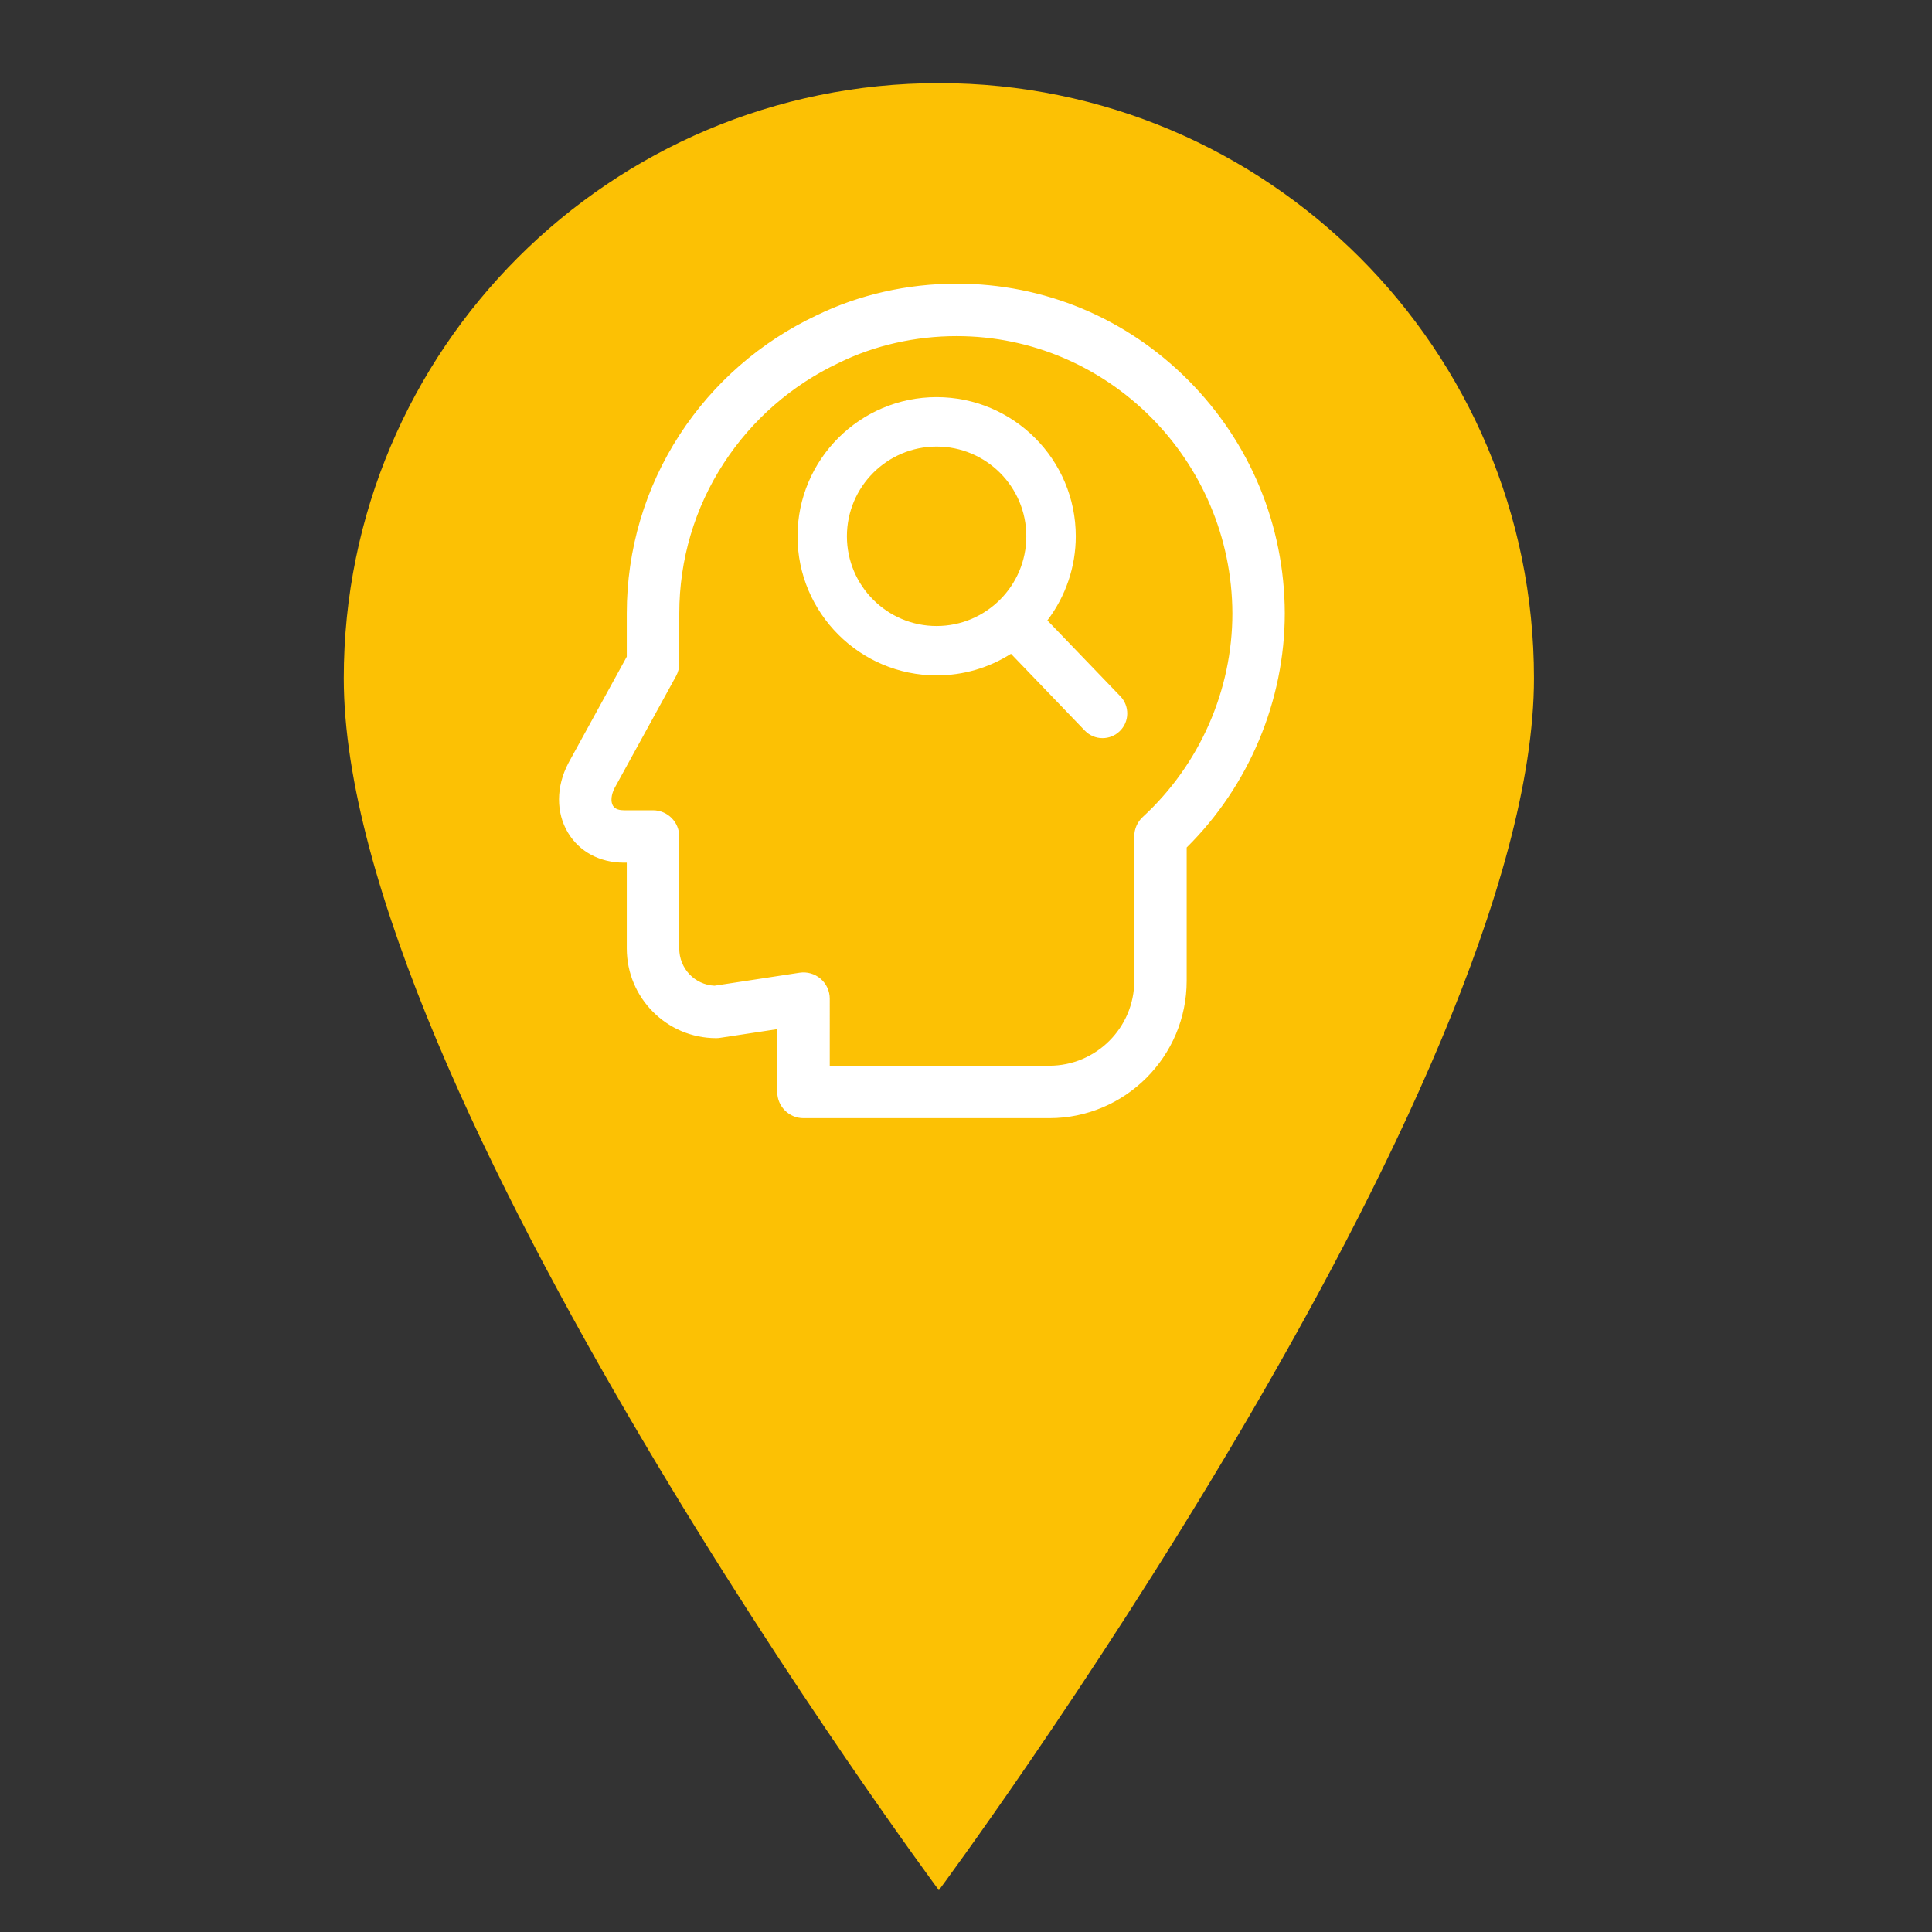 <?xml version="1.0" encoding="utf-8"?>
<!-- Generator: Adobe Illustrator 25.4.1, SVG Export Plug-In . SVG Version: 6.00 Build 0)  -->
<svg version="1.1" id="Mode_Isolation" xmlns="http://www.w3.org/2000/svg" xmlns:xlink="http://www.w3.org/1999/xlink" x="0px"
	 y="0px" viewBox="0 0 500 500" style="enable-background:new 0 0 500 500;" xml:space="preserve">
<rect x="0" y="0" width="500" height="500" fill="#333333" stroke="none"/>
<style type="text/css">
	.st0{fill:#2A377C;}
	.st1{fill:#2B387D;}
	.st2{fill:none;stroke:#2A377C;stroke-width:30;stroke-linecap:round;stroke-linejoin:round;stroke-miterlimit:10;}
	.st3{clip-path:url(#SVGID_00000013180199069974025710000014698904416297235089_);}
	.st4{fill:#2B387D;stroke:#2B387D;stroke-width:2;stroke-miterlimit:10;}
	.st5{fill:#2B387D;stroke:#2B387D;stroke-width:5;stroke-miterlimit:10;}
	.st6{fill-rule:evenodd;clip-rule:evenodd;fill:#2B387D;}
	.st7{fill:#67B5A9;}
	.st8{fill:#D96552;}
	.st9{fill:#FCC104;}
	.st10{fill:#FFFFFF;}
	.st11{clip-path:url(#SVGID_00000085223514989949078360000001717571923136492976_);}
	.st12{fill-rule:evenodd;clip-rule:evenodd;fill:#FFFFFF;}
</style>
<path class="st9" d="M396.99,175.52c0,106.06-154.01,313.67-154.01,313.67S88.97,281.58,88.97,175.52
	c0-85.06,68.95-154.01,154.01-154.01S396.99,90.46,396.99,175.52z"/>
<g>
	<g>
		<path class="st10" d="M288.53,181.55l-20.07-20.87c5.16-6.14,7.99-13.86,7.99-21.9c0-18.78-15.28-34.05-34.06-34.05
			c-18.77,0-34.05,15.28-34.05,34.05c0,18.78,15.28,34.06,34.05,34.06c7.05,0,13.77-2.12,19.51-6.17l20.23,21.04
			c0.85,0.88,1.98,1.37,3.2,1.37c1.15,0,2.24-0.44,3.07-1.24C290.18,186.14,290.23,183.32,288.53,181.55L288.53,181.55z
			 M242.4,113.62c13.88,0,25.17,11.29,25.17,25.17c0,13.88-11.29,25.17-25.17,25.17c-13.87,0-25.16-11.29-25.16-25.17
			C217.23,124.91,228.52,113.62,242.4,113.62L242.4,113.62z M242.4,113.62"/>
		<path class="st10" d="M285.34,191.03c-1.76,0-3.4-0.7-4.61-1.97l-19.09-19.86c-5.75,3.66-12.36,5.59-19.24,5.59
			c-19.85,0-36-16.15-36-36.01c0-19.85,16.15-36,36-36c19.86,0,36.01,16.15,36.01,36c0,7.87-2.6,15.53-7.35,21.78l18.89,19.64
			c1.18,1.23,1.81,2.85,1.78,4.56c-0.03,1.71-0.73,3.3-1.96,4.48C288.57,190.39,287,191.03,285.34,191.03z M262.15,164.12
			l21.39,22.24c0.48,0.5,1.1,0.77,1.8,0.77c0.64,0,1.25-0.25,1.72-0.7c0.48-0.46,0.75-1.08,0.76-1.75c0.01-0.67-0.24-1.3-0.7-1.78
			l-21.28-22.13l1.13-1.34c4.86-5.78,7.53-13.11,7.53-20.64c0-17.7-14.4-32.1-32.11-32.1c-17.7,0-32.1,14.4-32.1,32.1
			c0,17.7,14.4,32.11,32.1,32.11c6.63,0,12.99-2.01,18.39-5.81L262.15,164.12z M242.39,165.91c-14.95,0-27.11-12.17-27.11-27.12
			c0-14.95,12.16-27.12,27.11-27.12c14.96,0,27.12,12.16,27.12,27.12C269.52,153.74,257.35,165.91,242.39,165.91z M242.39,115.57
			c-12.8,0-23.21,10.41-23.21,23.22c0,12.8,10.41,23.22,23.21,23.22c12.81,0,23.22-10.42,23.22-23.22
			C265.62,125.98,255.2,115.57,242.39,115.57z"/>
	</g>
	<g>
		<g>
			<g>
				<path class="st10" d="M307.22,98.79C291.27,82.74,270.1,73.9,247.59,73.9c-12.67,0-25.15,2.83-36.1,8.18
					c-14.36,6.77-26.52,17.37-35.17,30.66c-8.91,13.69-13.62,29.59-13.62,45.97v11.36l-15.12,27.55c-0.02,0.03-0.03,0.06-0.05,0.09
					c-3.12,5.92-3.16,12.49-0.1,17.56c2.87,4.76,7.99,7.49,14.04,7.49h1.23v22.69c0,12.53,10.16,22.73,22.65,22.73
					c0.32,0,0.64-0.02,0.95-0.07l15.34-2.34v16.82c0,3.48,2.82,6.3,6.3,6.3h63.61c19.34,0,35.08-15.73,35.08-35.07v-34.69
					c16.17-15.9,25.39-37.77,25.39-60.44C331.93,136.08,323.12,114.8,307.22,98.79L307.22,98.79z M296.07,211.8
					c-1.3,1.19-2.03,2.87-2.03,4.64v37.39c0,12.39-10.09,22.47-22.48,22.47h-57.31v-17.86c0-1.83-0.8-3.58-2.2-4.78
					c-1.39-1.2-3.24-1.73-5.05-1.45l-22.06,3.37c-5.35-0.22-9.64-4.68-9.64-10.12v-28.98c0-3.48-2.82-6.3-6.3-6.3h-7.53
					c-1.1,0-2.55-0.24-3.25-1.4c-0.74-1.23-0.57-3.2,0.44-5.14l15.87-28.91c0.51-0.93,0.78-1.97,0.78-3.03v-12.98
					c0-13.94,4-27.46,11.58-39.1c7.38-11.34,17.76-20.38,30.02-26.15c0.03-0.01,0.06-0.03,0.09-0.04
					c9.24-4.53,19.83-6.92,30.61-6.92c39.45,0,71.68,32.41,71.83,72.21C319.42,178.79,310.91,198.14,296.07,211.8L296.07,211.8z
					 M296.07,211.8"/>
				<path class="st10" d="M271.55,289.38h-63.61c-3.74,0-6.79-3.04-6.79-6.79v-16.25l-14.78,2.25c-0.34,0.05-0.68,0.08-1.02,0.08
					c-12.76,0-23.14-10.41-23.14-23.21v-22.2h-0.74c-6.23,0-11.5-2.82-14.46-7.73c-3.15-5.22-3.11-11.96,0.09-18.04l0.05-0.1
					l15.06-27.44v-11.24c0-16.47,4.74-32.46,13.7-46.23c8.7-13.37,20.93-24.03,35.37-30.84c11.01-5.38,23.56-8.23,36.31-8.23
					c22.64,0,43.93,8.89,59.97,25.03l0,0c16,16.1,24.86,37.5,24.94,60.24c0,22.61-9.25,44.7-25.39,60.65v34.49
					C307.12,273.43,291.16,289.38,271.55,289.38z M202.13,265.2v17.39c0,3.2,2.61,5.81,5.81,5.81h63.61
					c19.08,0,34.59-15.51,34.59-34.58v-34.89l0.15-0.14c16.04-15.78,25.24-37.68,25.24-60.1c-0.09-22.48-8.85-43.63-24.66-59.55
					c-15.85-15.96-36.91-24.75-59.28-24.75c-12.6,0-25.01,2.81-35.89,8.13c-14.28,6.73-26.38,17.27-34.97,30.49
					c-8.86,13.62-13.54,29.42-13.54,45.7v11.49l-0.06,0.11l-15.17,27.65c-3.03,5.76-3.08,12.14-0.11,17.07
					c2.78,4.61,7.75,7.26,13.62,7.26h1.72v23.17c0,12.26,9.94,22.24,22.17,22.24c0.29,0,0.59-0.02,0.87-0.07L202.13,265.2z
					 M271.55,276.78h-57.8v-18.34c0-1.69-0.74-3.3-2.03-4.41c-1.29-1.11-2.99-1.59-4.66-1.34l-22.1,3.37l-0.05,0
					c-5.66-0.24-10.1-4.89-10.1-10.61v-28.98c0-3.2-2.61-5.81-5.81-5.81h-7.53c-1.75,0-3.02-0.57-3.67-1.64
					c-0.83-1.37-0.67-3.53,0.42-5.61l15.87-28.92c0.47-0.85,0.72-1.82,0.72-2.8v-12.98c0-14.03,4.03-27.64,11.66-39.37
					c7.43-11.42,17.88-20.52,30.22-26.33l0.06-0.03c9.33-4.57,19.99-6.98,30.84-6.98c39.72,0,72.17,32.61,72.32,72.7
					c0,20.21-8.57,39.69-23.51,53.44l0,0c-1.19,1.1-1.88,2.66-1.88,4.28v37.39C294.52,266.48,284.22,276.78,271.55,276.78z
					 M214.73,275.81h56.82c12.13,0,22-9.86,22-21.99v-37.39c0-1.89,0.8-3.71,2.19-4.99h0c14.74-13.57,23.2-32.79,23.2-52.72
					c-0.15-39.55-32.16-71.73-71.34-71.73c-10.71,0-21.22,2.38-30.39,6.87c-0.01,0.01-0.04,0.02-0.08,0.04
					c-12.19,5.74-22.5,14.72-29.83,25.99c-7.53,11.56-11.5,24.99-11.5,38.83v12.98c0,1.14-0.29,2.27-0.84,3.27l-15.87,28.91
					c-0.93,1.78-1.1,3.57-0.45,4.65c0.58,0.97,1.86,1.17,2.84,1.17H169c3.74,0,6.79,3.04,6.79,6.79v28.98c0,5.17,4,9.39,9.12,9.63
					l22.01-3.36c1.96-0.3,3.95,0.27,5.45,1.56c1.5,1.29,2.37,3.17,2.37,5.15V275.81z"/>
			</g>
		</g>
	</g>
</g>
</svg>
